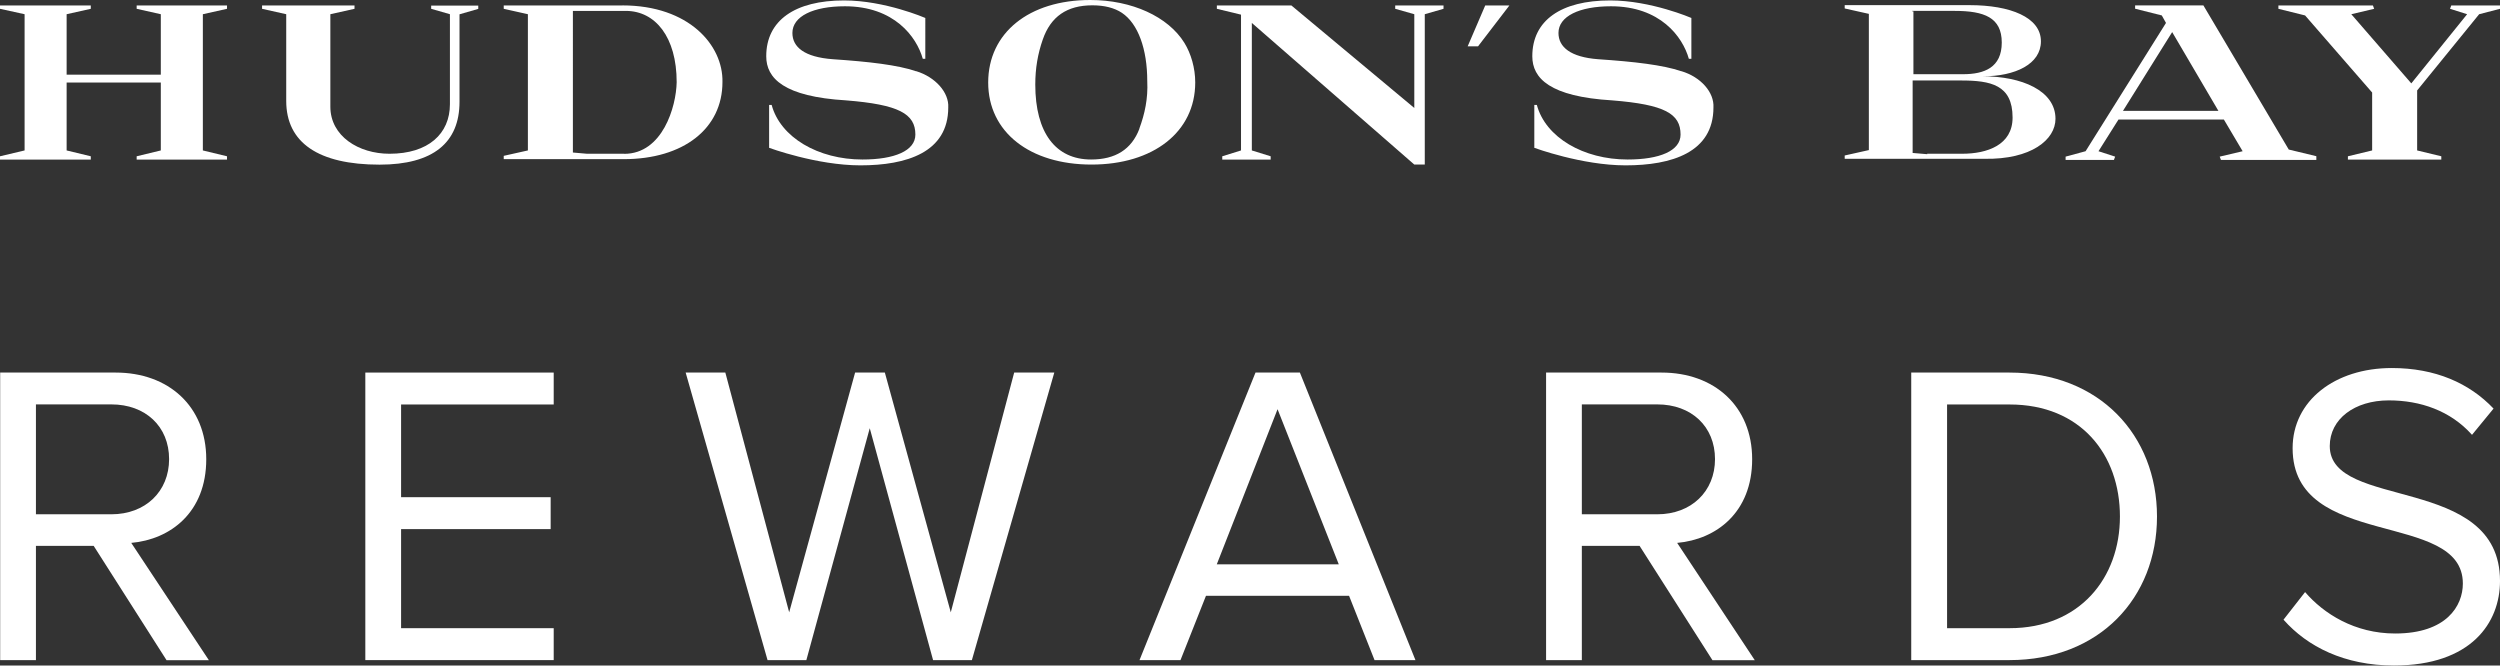 <?xml version="1.0" encoding="UTF-8"?><svg id="C_0_M_0_Y_10_K_95" xmlns="http://www.w3.org/2000/svg" viewBox="0 0 286.66 76.31"><rect x="0" y="0" width="286.66" height="76.31" fill="#333333" stroke="none"/><path d="m49.44.63v.38l2.15.62v10.32c0,3.39-2.48,5.68-6.93,5.68-3.53,0-6.78-2.01-6.78-5.4V1.63l2.77-.62v-.38h-10.6v.38l2.77.62v9.94c0,4.78,3.68,7.31,10.7,7.31,6.16,0,9.17-2.53,9.17-7.21V1.64l2.15-.62v-.38h-5.4Z" fill="#fff"/><polygon points="281.07 .63 280.93 1.01 282.89 1.63 276.49 9.56 269.61 1.63 272.23 1.01 272.09 .63 261.25 .63 261.25 1.01 264.31 1.77 272 10.61 272 17.25 269.22 17.92 269.22 18.3 279.93 18.3 279.93 17.92 277.16 17.25 277.16 10.37 284.27 1.63 286.66 1.01 286.66 .63 281.07 .63" fill="#fff"/><path d="m262.44,17.15L252.65.62h-7.83v.38l3.06.77.48.86-9.22,14.71-2.29.62v.38h5.54l.14-.38-1.91-.62,2.29-3.63h12.09l2.15,3.63-2.63.62.14.38h10.94v-.43l-3.15-.76h-.01Zm-19.01-4.44l5.64-9.03,5.3,9.03s-10.94,0-10.94,0Z" fill="#fff"/><polygon points="26.03 1.01 26.03 .63 15.67 .63 15.67 1.01 18.44 1.63 18.44 8.56 7.64 8.56 7.64 1.63 10.41 1.01 10.41 .63 0 .63 0 1.01 2.82 1.63 2.82 17.25 0 17.92 0 18.3 10.41 18.3 10.41 17.92 7.64 17.25 7.64 9.46 18.44 9.46 18.44 17.25 15.67 17.92 15.67 18.3 26.03 18.3 26.03 17.92 23.26 17.25 23.26 1.63 26.03 1.01" fill="#fff"/><path d="m71.37.63h-13.61v.38l2.77.62v15.62l-2.77.62v.38h13.76c6.83,0,11.32-3.49,11.32-8.84.09-4.2-3.82-8.79-11.47-8.79m.19,17.01h-4.25l-1.62-.14V1.25h6.07c3.39,0,5.83,3.01,5.83,8.17-.05,2.82-1.62,8.22-6.02,8.22" fill="#fff"/><polygon points="159.98 .63 159.98 1.01 162.17 1.63 162.17 12.38 148.08 .63 139.53 .63 139.53 1.01 142.3 1.68 142.3 17.25 140.15 17.92 140.15 18.3 145.7 18.3 145.7 17.92 143.54 17.25 143.54 2.63 162.17 18.87 163.37 18.87 163.37 1.63 165.52 1.01 165.52 .63 159.98 .63" fill="#fff"/><polygon points="170.3 .63 173.07 .63 169.48 5.31 168.29 5.31 170.3 .63" fill="#fff"/><path d="m192.79,8.17c-2.1-.72-5.4-1.1-9.55-1.38-3.15-.24-4.54-1.39-4.54-3.01,0-1.91,2.39-3.06,6.02-3.06,5.64,0,8.22,3.49,8.93,6.02h.29V2.06S189.3.05,184.63.05c-5.64,0-8.93,2.29-8.93,6.4,0,2.53,2.01,4.63,9.17,5.06,6.02.48,7.83,1.53,7.83,3.92,0,1.86-2.39,2.86-6.07,2.86-5.06,0-9.41-2.53-10.41-6.26h-.29v4.92s5.45,2.01,10.46,2.01c5.3,0,10.08-1.48,10.08-6.64.1-1.72-1.43-3.49-3.68-4.16" fill="#fff"/><path d="m105.04,8.17c-2.1-.72-5.4-1.1-9.55-1.38-3.25-.24-4.63-1.39-4.63-3.01,0-1.91,2.39-3.06,6.02-3.06,5.64,0,8.22,3.49,8.93,6.02h.29V2.06S101.47.05,96.79.05c-5.64,0-8.93,2.29-8.93,6.4,0,2.53,2.01,4.63,9.17,5.06,6.02.48,7.93,1.53,7.93,3.92,0,1.86-2.39,2.86-6.07,2.86-5.06,0-9.41-2.53-10.41-6.26h-.29v4.92s5.45,2.01,10.46,2.01c5.3,0,10.08-1.48,10.08-6.64.1-1.72-1.48-3.49-3.68-4.16" fill="#fff"/><path d="m137.05,9.46c0-1.67-.48-3.3-1.24-4.54-1.86-3.01-6.02-4.92-10.8-4.92-7.02,0-11.7,3.77-11.7,9.46s4.78,9.41,11.85,9.41,11.89-3.73,11.89-9.41m-6.4,5.3c-.91,2.39-2.77,3.53-5.54,3.53-4.06,0-6.4-3.06-6.4-8.6,0-1.86.29-3.53.86-5.16.91-2.63,2.77-3.92,5.68-3.92,1.39,0,2.53.29,3.39.86,1.86,1.24,2.91,4.16,2.91,7.83.1,2.01-.29,3.77-.91,5.45" fill="#fff"/><path d="m235.69,13.62c0-3.25-3.92-4.87-8.31-4.87,3.68,0,6.64-1.39,6.64-4.01,0-2.77-3.54-4.15-8.17-4.15h-14.33v.38l2.77.62v15.62l-2.77.62v.38h16c5.4.1,8.17-2.2,8.17-4.59m-16.43-12.37h4.87c3.39,0,5.4.76,5.4,3.63s-2.01,3.63-4.44,3.63h-5.69V1.3h-.14v-.05h0Zm1.72,16.43l-1.67-.14v-8.31h5.54c3.39,0,5.92.48,5.92,4.25,0,3.15-2.91,4.15-5.78,4.15h-4.01v.05Z" fill="#fff"/><path d="m19.09,75.69l-8.35-13.1h-6.62v13.1H.02v-32.97h13.25c6.03,0,10.38,3.85,10.38,9.94s-4.1,9.19-8.6,9.59l8.9,13.45h-4.86Zm.3-23.04c0-3.76-2.72-6.28-6.62-6.28H4.12v12.6h8.65c3.91,0,6.62-2.62,6.62-6.33" fill="#fff"/><polygon points="41.89 75.69 41.89 42.72 63.49 42.72 63.49 46.38 45.99 46.38 45.99 57.01 63.14 57.01 63.14 60.67 45.99 60.67 45.99 72.03 63.49 72.03 63.49 75.69 41.89 75.69" fill="#fff"/><polygon points="106.99 75.69 99.73 49.1 92.46 75.69 88.01 75.69 78.62 42.72 83.17 42.72 90.49 70.21 98.05 42.72 101.46 42.72 109.02 70.21 116.29 42.72 120.89 42.72 111.44 75.69 106.99 75.69" fill="#fff"/><path d="m157.61,75.69l-2.92-7.37h-16.41l-2.92,7.37h-4.7l13.3-32.97h5.09l13.25,32.97h-4.7,0Zm-11.12-28.77l-6.97,17.79h13.99s-7.02-17.79-7.02-17.79Z" fill="#fff"/><path d="m196.35,75.69l-8.35-13.1h-6.62v13.1h-4.1v-32.97h13.25c6.03,0,10.38,3.85,10.38,9.94s-4.1,9.19-8.6,9.59l8.9,13.45h-4.86Zm.3-23.04c0-3.76-2.72-6.28-6.62-6.28h-8.65v12.6h8.65c3.9,0,6.62-2.62,6.62-6.33" fill="#fff"/><path d="m219.15,75.69v-32.97h11.27c10.28,0,16.91,7.17,16.91,16.51s-6.62,16.46-16.91,16.46h-11.27,0Zm23.93-16.46c0-7.12-4.5-12.85-12.65-12.85h-7.17v25.65h7.17c8.01,0,12.65-5.73,12.65-12.8" fill="#fff"/><path d="m261.84,71.05l2.47-3.16c2.12,2.47,5.68,4.75,10.33,4.75,5.88,0,7.76-3.16,7.76-5.73,0-8.5-19.52-3.76-19.52-15.52,0-5.44,4.84-9.19,11.37-9.19,4.99,0,8.9,1.73,11.67,4.65l-2.47,3.01c-2.47-2.77-5.93-3.95-9.54-3.95-3.91,0-6.77,2.12-6.77,5.24,0,7.41,19.52,3.16,19.52,15.47,0,4.75-3.26,9.69-12.16,9.69-5.68,0-9.93-2.17-12.65-5.24" fill="#fff"/></svg>